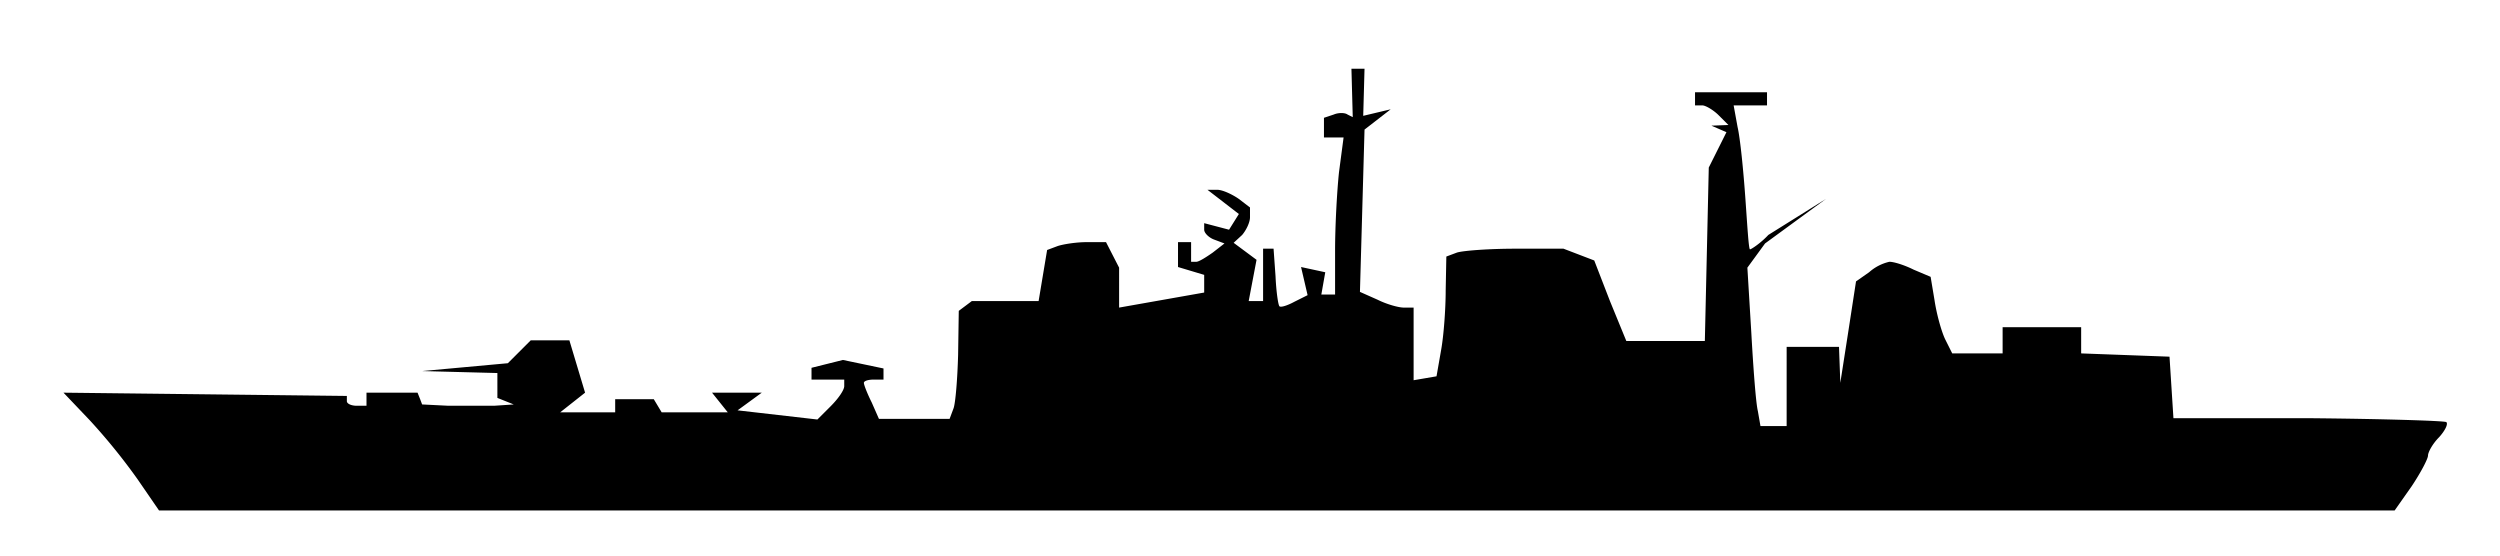 <?xml version="1.0" encoding="UTF-8"?>
<svg xmlns="http://www.w3.org/2000/svg" width="382" height="85">
	<path d="M195.1 78H24.3L21 73.2a92.7 92.7 0 0 0-7.3-9l-4-4.2 43.3.5v.8c0 .4.7.7 1.5.7H56v-2h7.8l.4 1 .3.8 4 .2h7l3-.2-2.5-1V57l-11.5-.3 13.1-1.2 3.5-3.5H87l2.4 8-3.8 3H94v-2h5.9l1.2 2h10.1l-2.4-3h7.6l-3.7 2.7 12.2 1.4 2-2c1.2-1.2 2.1-2.5 2.1-3.1v-1h-5v-1.8l4.8-1.2 6.2 1.3V58h-1.5c-.8 0-1.5.2-1.5.5s.5 1.6 1.2 3l1.1 2.5h10.8l.6-1.6c.3-.8.6-4.5.7-8.2l.1-6.7 2-1.5h10.2l1.3-7.8 1.6-.6c.9-.3 2.9-.6 4.4-.6h3l2 3.9V47l13-2.3V42l-4-1.2V37h2v3h.8c.4 0 1.5-.7 2.5-1.4l1.8-1.4-1.6-.6c-.8-.3-1.5-1-1.5-1.5v-1l3.8 1 1.5-2.4-4.8-3.7h1.5c.8 0 2.3.7 3.3 1.4l1.7 1.3v1.5c0 .8-.6 2-1.2 2.7l-1.3 1.2 3.5 2.6-1.2 6.3h2.2v-8h1.6l.3 4.2c.1 2.3.4 4.4.6 4.6s1.2-.1 2.3-.7l2-1-1-4.3 3.7.8-.6 3.4h2.1v-6.7c0-3.8.3-9.2.6-12l.7-5.3h-3v-3l1.5-.5c.7-.3 1.7-.3 2.1 0l.8.4-.1-3.7-.1-3.7h2l-.2 7.2 4.2-1-4 3.1-.7 24.8 2.7 1.2c1.4.7 3.2 1.2 4 1.2h1.5v11.1l3.5-.6.7-4c.4-2.2.7-6.3.7-9.1l.1-5.2 1.6-.6c.9-.3 4.9-.6 9-.6h7.3l4.7 1.8L246 46l2.5 6.1h12l.3-13.2.3-13.3 2.7-5.4-2.3-1 2.6-.1-1.5-1.5c-.8-.8-2-1.5-2.5-1.5H259v-2h11v2h-5.1l.6 3.3c.4 1.7.9 6.7 1.2 11 .3 4.2.5 7.7.7 7.7s1.7-1 2.8-2.2l8.8-5.5-9.3 6.8-2.7 3.7.6 9.9c.3 5.4.7 10.8 1 12l.4 2.3h4V53h8l.2 5.5 1.2-7.7 1.2-7.8 2-1.4a7 7 0 0 1 3.1-1.6c.7 0 2.3.5 3.7 1.2l2.6 1.1.6 3.6c.3 2 1 4.6 1.6 5.9l1.1 2.2h7.7v-4h12v4l13.5.5.3 4.7.3 4.7h20.7c11.3.1 20.8.4 21 .6.3.3-.2 1.3-1.1 2.3-1 1-1.7 2.3-1.7 2.8s-1.1 2.6-2.5 4.7l-2.6 3.7z"/>
</svg>